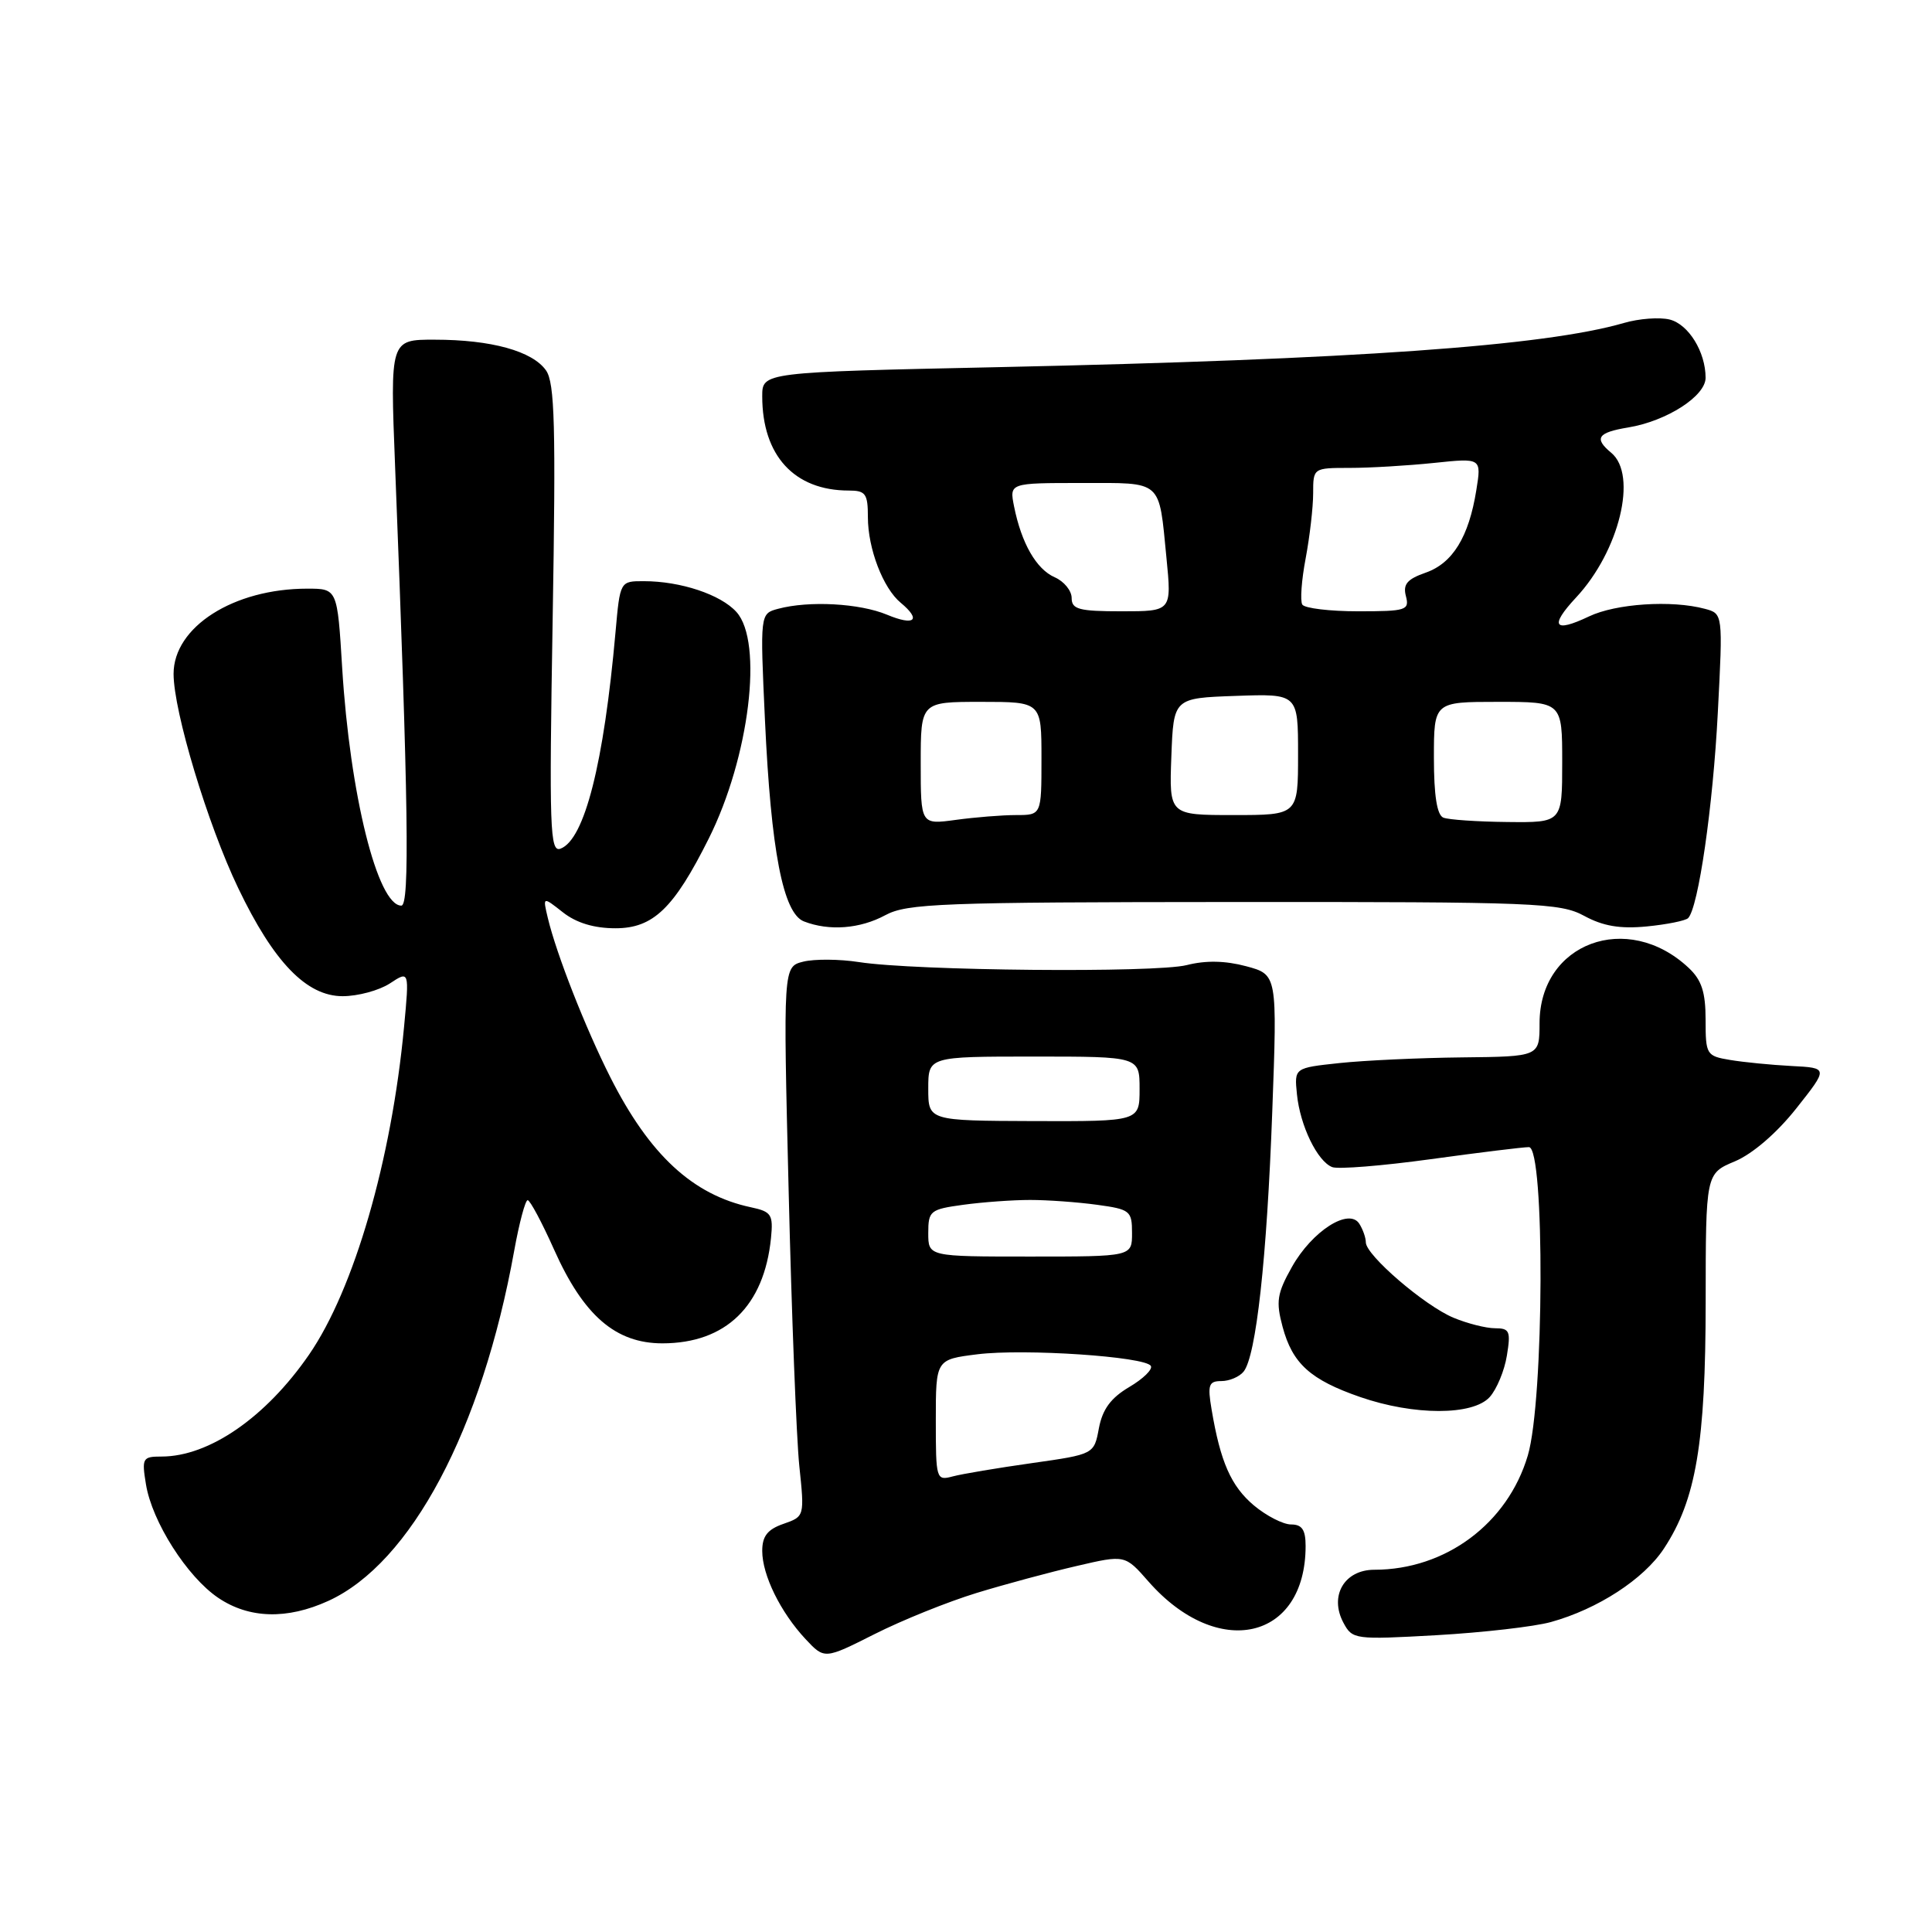 <?xml version="1.0" encoding="UTF-8" standalone="no"?>
<!DOCTYPE svg PUBLIC "-//W3C//DTD SVG 1.1//EN" "http://www.w3.org/Graphics/SVG/1.1/DTD/svg11.dtd" >
<svg xmlns="http://www.w3.org/2000/svg" xmlns:xlink="http://www.w3.org/1999/xlink" version="1.1" viewBox="0 0 256 256">
 <g >
 <path fill="currentColor"
d=" M 129.39 211.08 C 133.18 209.92 139.16 208.31 142.67 207.50 C 149.07 206.01 149.07 206.01 152.18 209.56 C 161.35 220.00 173.00 217.37 173.00 204.85 C 173.00 202.70 172.52 202.00 171.08 202.00 C 170.02 202.00 167.80 200.86 166.14 199.47 C 163.12 196.92 161.71 193.72 160.54 186.75 C 159.99 183.50 160.17 183.00 161.83 183.00 C 162.89 183.00 164.22 182.44 164.78 181.75 C 166.44 179.72 167.87 166.76 168.58 147.32 C 169.25 129.14 169.25 129.14 165.12 128.03 C 162.35 127.29 159.77 127.24 157.25 127.88 C 153.11 128.93 121.23 128.64 113.81 127.48 C 111.23 127.08 107.92 127.06 106.45 127.42 C 103.77 128.09 103.77 128.09 104.50 157.80 C 104.89 174.13 105.53 190.52 105.91 194.22 C 106.61 200.93 106.61 200.94 103.81 201.92 C 101.70 202.65 101.00 203.55 101.00 205.50 C 101.00 208.71 103.42 213.63 106.74 217.19 C 109.25 219.87 109.25 219.87 115.88 216.53 C 119.52 214.69 125.60 212.24 129.39 211.08 Z  M 205.50 214.93 C 211.71 213.21 217.81 209.25 220.48 205.19 C 224.73 198.74 226.00 191.24 226.01 172.54 C 226.02 155.50 226.02 155.50 229.89 153.88 C 232.23 152.89 235.43 150.14 238.01 146.88 C 242.27 141.50 242.27 141.50 237.38 141.25 C 234.70 141.11 231.04 140.75 229.25 140.45 C 226.11 139.93 226.00 139.74 226.00 135.13 C 226.00 131.46 225.48 129.86 223.75 128.24 C 215.63 120.63 204.00 124.95 204.00 135.58 C 204.00 140.00 204.00 140.00 193.75 140.11 C 188.11 140.17 180.80 140.51 177.50 140.86 C 171.50 141.50 171.50 141.50 171.85 144.98 C 172.26 149.15 174.56 153.89 176.53 154.65 C 177.31 154.95 183.17 154.48 189.56 153.60 C 195.95 152.72 201.81 152.00 202.59 152.00 C 204.72 152.00 204.61 185.60 202.44 192.87 C 199.77 201.88 191.54 208.00 182.11 208.00 C 178.13 208.00 176.11 211.46 178.01 215.02 C 179.20 217.24 179.50 217.28 190.36 216.67 C 196.49 216.32 203.30 215.54 205.50 214.93 Z  M 43.50 212.13 C 54.46 207.13 63.86 189.44 68.13 165.75 C 68.80 162.04 69.61 159.01 69.92 159.03 C 70.24 159.04 71.81 161.98 73.41 165.56 C 77.32 174.33 81.57 178.00 87.78 178.00 C 96.18 177.99 101.25 173.06 102.16 164.06 C 102.47 160.93 102.22 160.55 99.50 159.97 C 91.79 158.33 86.06 153.02 80.86 142.72 C 77.57 136.20 73.74 126.45 72.59 121.64 C 71.91 118.78 71.91 118.78 74.59 120.89 C 76.37 122.29 78.71 123.00 81.55 123.00 C 86.55 123.00 89.29 120.37 93.92 111.10 C 99.30 100.34 101.17 85.05 97.58 81.09 C 95.50 78.78 90.18 77.01 85.33 77.01 C 82.16 77.00 82.16 77.00 81.56 83.75 C 80.01 101.18 77.46 111.23 74.28 112.45 C 72.86 112.99 72.76 109.94 73.23 82.07 C 73.66 56.46 73.51 50.74 72.35 49.08 C 70.55 46.52 65.09 45.01 57.59 45.01 C 51.69 45.00 51.69 45.00 52.35 61.75 C 54.12 106.69 54.31 120.00 53.18 120.00 C 50.03 120.00 46.37 105.28 45.34 88.49 C 44.70 78.00 44.70 78.00 40.71 78.00 C 30.95 78.00 23.00 83.07 23.00 89.29 C 23.00 94.26 27.52 109.26 31.57 117.69 C 36.27 127.50 40.62 132.00 45.40 132.00 C 47.42 132.00 50.23 131.24 51.66 130.31 C 54.24 128.61 54.24 128.61 53.54 136.06 C 51.88 153.72 46.92 170.83 40.95 179.50 C 35.22 187.81 27.71 193.00 21.40 193.00 C 18.89 193.00 18.77 193.21 19.34 196.68 C 20.14 201.63 24.80 208.95 28.93 211.73 C 33.01 214.48 38.04 214.62 43.50 212.13 Z  M 197.39 185.12 C 198.32 184.09 199.35 181.62 199.67 179.62 C 200.20 176.39 200.03 176.00 198.10 176.00 C 196.91 176.00 194.42 175.37 192.58 174.60 C 188.76 173.00 181.01 166.34 180.98 164.63 C 180.98 164.01 180.59 162.90 180.12 162.16 C 178.75 159.99 173.86 163.12 171.19 167.87 C 169.21 171.39 169.05 172.46 169.95 175.81 C 171.26 180.69 173.63 182.83 180.25 185.12 C 187.37 187.58 195.16 187.58 197.39 185.12 Z  M 117.30 121.27 C 120.19 119.71 124.65 119.54 163.50 119.52 C 203.56 119.50 206.73 119.63 209.92 121.36 C 212.40 122.71 214.66 123.10 218.19 122.76 C 220.86 122.50 223.33 122.00 223.68 121.66 C 225.04 120.30 226.98 106.88 227.62 94.41 C 228.30 81.31 228.30 81.31 225.90 80.67 C 221.50 79.49 214.11 79.98 210.55 81.68 C 205.89 83.90 205.28 82.99 208.84 79.17 C 214.57 73.03 217.03 62.93 213.50 60.00 C 211.17 58.07 211.69 57.31 215.75 56.64 C 220.84 55.80 226.00 52.49 226.00 50.06 C 226.00 46.63 223.74 42.97 221.24 42.34 C 219.91 42.01 217.17 42.21 215.16 42.80 C 204.59 45.86 179.44 47.63 132.25 48.65 C 101.00 49.32 101.00 49.32 101.00 52.51 C 101.00 60.37 105.25 65.00 112.47 65.00 C 114.70 65.00 115.00 65.42 115.00 68.53 C 115.00 72.69 117.01 77.94 119.35 79.87 C 122.12 82.17 121.20 82.98 117.53 81.45 C 113.91 79.94 107.20 79.57 103.10 80.67 C 100.71 81.31 100.71 81.31 101.36 95.40 C 102.16 112.73 103.76 121.01 106.52 122.09 C 109.86 123.39 113.95 123.08 117.30 121.27 Z  M 124.00 188.19 C 124.00 180.14 124.00 180.14 129.51 179.45 C 135.73 178.68 151.73 179.75 152.49 180.99 C 152.77 181.44 151.48 182.70 149.63 183.79 C 147.19 185.23 146.09 186.73 145.61 189.24 C 144.97 192.70 144.97 192.70 136.73 193.87 C 132.20 194.51 127.49 195.30 126.25 195.63 C 124.05 196.22 124.00 196.04 124.00 188.19 Z  M 123.00 163.39 C 123.00 160.44 123.25 160.24 127.64 159.64 C 130.19 159.29 134.18 159.00 136.50 159.00 C 138.82 159.00 142.81 159.29 145.36 159.64 C 149.75 160.24 150.00 160.44 150.00 163.39 C 150.00 166.50 150.00 166.50 136.50 166.50 C 123.00 166.50 123.00 166.50 123.00 163.39 Z  M 123.00 144.25 C 123.00 140.00 123.00 140.00 137.00 140.00 C 151.00 140.00 151.00 140.00 151.00 144.30 C 151.00 148.59 151.00 148.59 137.00 148.55 C 123.00 148.50 123.00 148.50 123.00 144.25 Z  M 122.00 101.14 C 122.00 93.00 122.00 93.00 130.00 93.00 C 138.00 93.00 138.00 93.00 138.00 100.50 C 138.00 108.00 138.00 108.00 134.64 108.00 C 132.79 108.00 129.19 108.29 126.64 108.64 C 122.00 109.27 122.00 109.27 122.00 101.14 Z  M 191.25 108.34 C 190.41 108.00 190.00 105.41 190.00 100.42 C 190.00 93.00 190.00 93.00 198.50 93.00 C 207.00 93.00 207.00 93.00 207.00 101.00 C 207.00 109.00 207.00 109.00 199.75 108.92 C 195.76 108.88 191.94 108.62 191.25 108.34 Z  M 155.21 100.25 C 155.50 92.50 155.50 92.50 163.75 92.21 C 172.00 91.92 172.00 91.92 172.00 99.96 C 172.00 108.00 172.00 108.00 163.46 108.00 C 154.92 108.00 154.92 108.00 155.21 100.25 Z  M 142.00 79.24 C 142.00 78.27 140.99 77.03 139.75 76.49 C 137.31 75.41 135.35 71.99 134.37 67.11 C 133.75 64.00 133.75 64.00 143.27 64.00 C 154.15 64.00 153.53 63.46 154.56 73.90 C 155.26 81.00 155.26 81.00 148.63 81.00 C 142.96 81.00 142.00 80.74 142.00 79.24 Z  M 172.56 80.11 C 172.26 79.61 172.46 76.85 173.01 73.97 C 173.55 71.09 174.00 67.21 174.00 65.36 C 174.00 62.01 174.01 62.00 178.85 62.00 C 181.52 62.00 186.54 61.70 190.01 61.34 C 196.31 60.68 196.31 60.68 195.62 64.95 C 194.63 71.14 192.49 74.63 188.91 75.88 C 186.45 76.74 185.88 77.42 186.29 78.99 C 186.78 80.86 186.33 81.00 179.97 81.00 C 176.20 81.00 172.87 80.60 172.56 80.11 Z "/>
</g>
</svg>